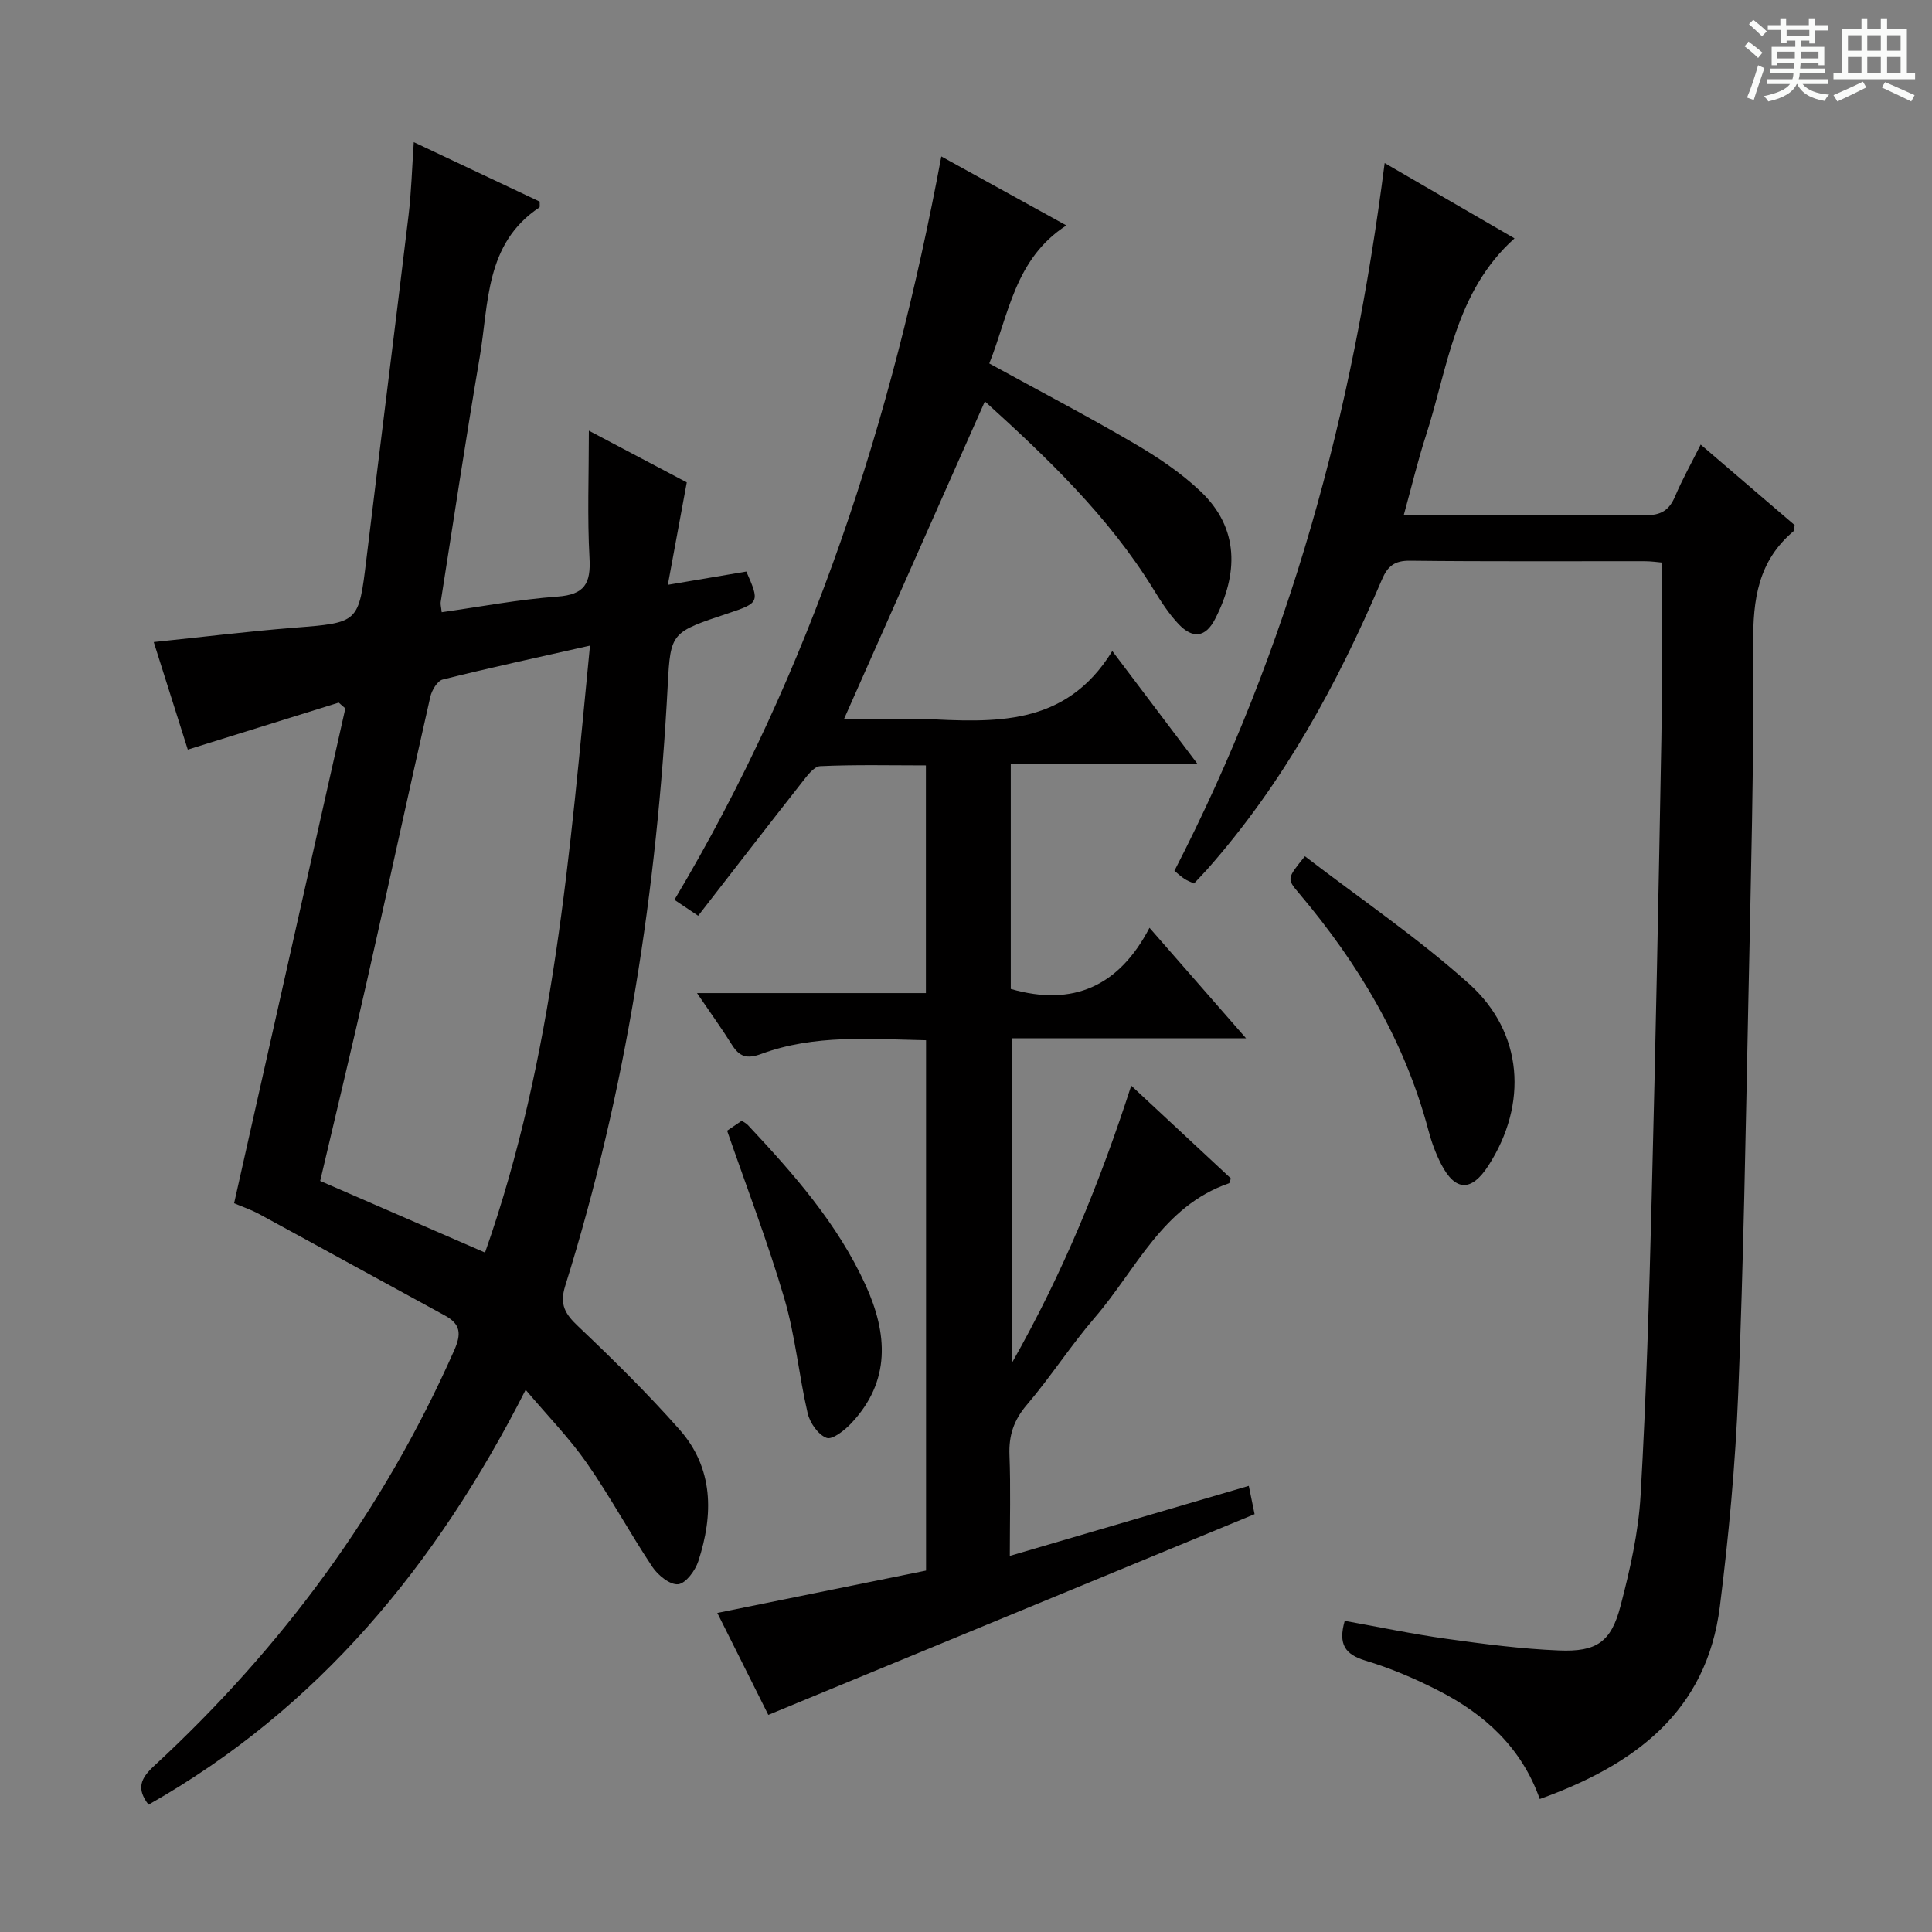 <svg enable-background="new 0 0 400 400" viewBox="0 0 400 400" xmlns="http://www.w3.org/2000/svg"><rect x="0" y="0" width="400" height="400" fill="#808080" stroke="none"/><path d="m361.2 9.6.8-1c.9.7 1.9 1.4 2.9 2.3l-.9 1.1c-1-1-2-1.8-2.8-2.4zm.5 10.6c.9-2.1 1.6-4.3 2.3-6.7.4.2.8.4 1.3.6-.7 2.1-1.5 4.3-2.2 6.6zm.4-15.2.9-.9c1 .8 2 1.6 2.8 2.4l-1 1c-.9-.9-1.8-1.7-2.7-2.5zm12.5-1.2h1.2v1.4h2.7v1.1h-2.7v2.7h-1.2v-.6h-1.8v1.3h4.9v3.8h-1.2v-.5h-3.7c0 .4-.1.9-.1 1.2h5.1v1h-5.2c0 .5-.1.9-.2 1.2h6v1h-5.2c1.1 1.3 2.9 2 5.5 2.2-.4.4-.7.8-.9 1.3-2.9-.5-4.8-1.6-5.7-3.5h-.1c-.8 1.7-2.7 2.9-5.9 3.6-.2-.4-.6-.8-.9-1.1 2.8-.6 4.6-1.4 5.4-2.5h-4.8v-1h5.3c.1-.3.2-.7.2-1.2h-4.9v-1h5c0-.4 0-.8.1-1.2h-3.5v.5h-1.2v-3.8h4.9v-1.3h-1.8v.5h-1.2v-2.7h-2.7v-1h2.6v-1.4h1.2v1.4h4.7v-1.4zm-6.6 8.3h3.6c0-.4 0-.9 0-1.4h-3.6zm1.9-4.6h4.7v-1.3h-4.7zm6.6 3.2h-3.7v1.4h3.7z" fill="#fafbfa"/><path d="m385.3 3.8h1.3v2.2h2.8v-2.2h1.3v2.2h4.1v9.1h1.7v1.3h-16.9v-1.3h1.7v-9.1h4.1v-2.2zm.4 13.1.7 1.2c-1.8.9-3.8 1.9-6 2.9-.2-.4-.5-.8-.8-1.3 2.3-1 4.3-1.9 6.1-2.8zm-3.1-6.4h2.8v-3.2h-2.8zm0 4.6h2.8v-3.3h-2.8zm4-4.6h2.8v-3.2h-2.8zm0 4.6h2.8v-3.3h-2.8zm3.7 1.9c2.1.9 4.1 1.8 6.1 2.7l-.7 1.3c-2.2-1.1-4.2-2-6.1-2.9zm3.2-9.7h-2.8v3.2h2.8zm-2.8 7.8h2.8v-3.3h-2.8z" fill="#fafbfa"/><g fill="#010000"><path d="m70.13 145.47c-10.22 3.18-20.44 6.36-31.25 9.73-2.32-7.33-4.6-14.54-7.05-22.27 9.89-1.02 19.42-2.2 28.98-2.96 13.5-1.07 13.44-.94 15.05-14.21 2.87-23.75 5.88-47.47 8.73-71.22.57-4.74.7-9.54 1.08-15.11 9.21 4.35 17.7 8.36 26.07 12.31-.03.64.07 1.11-.07 1.21-11.29 7.5-10.45 19.88-12.36 31.05-2.87 16.86-5.41 33.77-8.07 50.66-.07.47.09.97.21 2.09 8.03-1.13 15.96-2.65 23.95-3.23 5.65-.41 6.95-2.72 6.65-8.01-.47-8.46-.13-16.96-.13-26.34 7.29 3.85 13.98 7.38 20.27 10.7-1.28 6.94-2.52 13.64-3.92 21.21 6.29-1.06 11.27-1.91 16.25-2.75 2.79 6.31 2.7 6.5-3.76 8.65-11.77 3.92-11.94 3.91-12.51 14.84-2.22 42.31-8.56 83.91-21.23 124.41-1.22 3.9 0 5.83 2.69 8.38 7.23 6.86 14.36 13.89 20.96 21.35 7.1 8.02 7.06 17.62 3.91 27.27-.63 1.94-2.6 4.61-4.18 4.77-1.67.17-4.18-1.86-5.33-3.59-4.7-7.05-8.73-14.55-13.57-21.49-3.58-5.14-8.02-9.67-12.67-15.17-18.43 36.26-42.92 65.98-78.08 85.89-2.54-3.33-1.68-5.41 1.17-8.04 26.48-24.47 47.48-52.93 62.11-86.01 1.51-3.41 1.37-5.43-1.91-7.22-12.83-6.98-25.61-14.03-38.44-21-1.73-.94-3.63-1.57-5.21-2.25 7.72-34.32 15.37-68.38 23.03-102.45-.44-.39-.9-.79-1.37-1.2zm30.29 113.86c14.34-40.71 17.55-82.9 21.73-125.66-10.84 2.45-20.71 4.57-30.5 7.02-1.1.28-2.25 2.22-2.56 3.58-4.44 19.55-8.67 39.15-13.09 58.71-3.13 13.86-6.46 27.68-9.71 41.52 11.35 4.92 22.29 9.68 34.13 14.83z"/><path d="m209.07 322.13c16.81-4.93 33-9.67 49.48-14.5.49 2.4.91 4.45 1.2 5.86-33.55 13.85-66.78 27.57-100.68 41.56-3.03-6.07-6.65-13.29-10.56-21.11 14.68-2.98 28.91-5.87 43.22-8.77 0-36.75 0-73.02 0-109.8-11.62-.24-23.09-1.24-34.11 2.83-3 1.11-4.54.58-6.1-1.92-2.08-3.33-4.39-6.52-7.21-10.67h47.39c0-15.91 0-31.18 0-47.14-7.35 0-14.64-.18-21.9.16-1.33.06-2.75 2.07-3.82 3.42-7.17 9.12-14.25 18.3-21.43 27.55-2.21-1.49-3.42-2.29-4.92-3.3 28.42-47.6 45.07-99.32 55.26-153.91 8.8 4.85 16.93 9.34 25.89 14.28-10.72 6.94-11.9 18.47-15.96 28.58 10.28 5.64 20.26 10.86 29.97 16.54 4.85 2.83 9.64 6.04 13.71 9.88 8.23 7.76 7.81 17.27 3.07 26.49-1.96 3.82-4.61 4.16-7.55 1.06-2.03-2.14-3.67-4.71-5.23-7.25-9.28-15.06-21.88-27.09-34.88-38.87-9.71 21.89-19.3 43.51-29.15 65.73h14.63c.5 0 1-.02 1.5 0 14.74.68 29.64 1.84 39.4-14.04 6.2 8.21 11.53 15.28 17.7 23.45-13.6 0-26.07 0-38.72 0v46.51c12.9 3.72 22.43-.57 28.72-12.66 6.88 7.87 13.07 14.96 19.99 22.87-16.72 0-32.42 0-48.51 0v67.28c10.71-18.85 18.33-37.66 24.74-57.47 7.1 6.61 13.89 12.94 20.62 19.2-.18.51-.22.96-.39 1.02-13.75 4.74-19.19 17.84-27.73 27.75-4.99 5.79-9.15 12.29-14.11 18.11-2.7 3.16-3.76 6.33-3.6 10.4.26 6.77.07 13.55.07 20.88z"/><path d="m286.68 33.76c9.61 5.57 18.2 10.55 26.88 15.59-12.35 11.09-13.75 26.7-18.35 40.87-1.67 5.15-2.92 10.43-4.56 16.37h16.06c11.33 0 22.66-.11 33.98.07 3.14.05 4.88-.99 6.09-3.83 1.48-3.49 3.34-6.81 5.33-10.78 6.85 5.87 13.22 11.33 19.46 16.67-.15.72-.1 1.15-.28 1.3-7.28 6.15-8.38 14.09-8.31 23.23.18 24.63-.5 49.27-1 73.9-.56 27.11-1.01 54.23-2.1 81.33-.59 14.74-1.96 29.5-3.8 44.14-2.74 21.75-17.56 32.76-37.29 39.85-3.74-10.6-11.37-17.53-20.9-22.41-4.85-2.49-9.95-4.67-15.16-6.24-4.25-1.28-5.71-3.38-4.32-8.24 6.94 1.24 13.98 2.73 21.09 3.72 7.72 1.08 15.5 2.09 23.28 2.41 7.81.32 10.79-1.76 12.73-9.2 1.97-7.52 3.72-15.25 4.16-22.97 1.18-20.42 1.77-40.87 2.29-61.32.81-31.77 1.44-63.54 2.01-95.32.21-11.96.03-23.92.03-36.44-.72-.06-2.15-.27-3.58-.27-16.16-.02-32.32.09-48.48-.1-3.22-.04-4.65 1.12-5.84 3.93-9.23 21.68-20.43 42.19-36.16 59.97-.87.98-1.79 1.91-2.74 2.93-.78-.37-1.4-.59-1.94-.94-.68-.45-1.29-1.01-2.11-1.68 11.79-22.87 21.13-46.62 28.27-71.24 7.09-24.39 11.92-49.25 15.26-75.3z"/><path d="m270.17 177.28c11.52 8.85 23.4 16.9 33.98 26.4 11.27 10.12 12.19 24.93 4.02 37.63-3.51 5.45-6.86 5.41-9.8-.3-1.13-2.2-2-4.58-2.63-6.98-4.92-18.55-14.5-34.53-26.76-49.05-2.59-3.05-2.55-3.08 1.19-7.7z"/><path d="m150.54 234.1c.85-.58 1.93-1.31 3.03-2.06.48.33.95.54 1.27.89 9.43 10.07 18.56 20.39 24.36 33.11 4.59 10.07 5.27 19.89-2.95 28.63-1.37 1.46-3.92 3.47-5.11 3.03-1.74-.64-3.46-3.11-3.92-5.09-1.83-7.89-2.56-16.07-4.84-23.8-3.39-11.57-7.74-22.85-11.84-34.71z"/></g></svg>